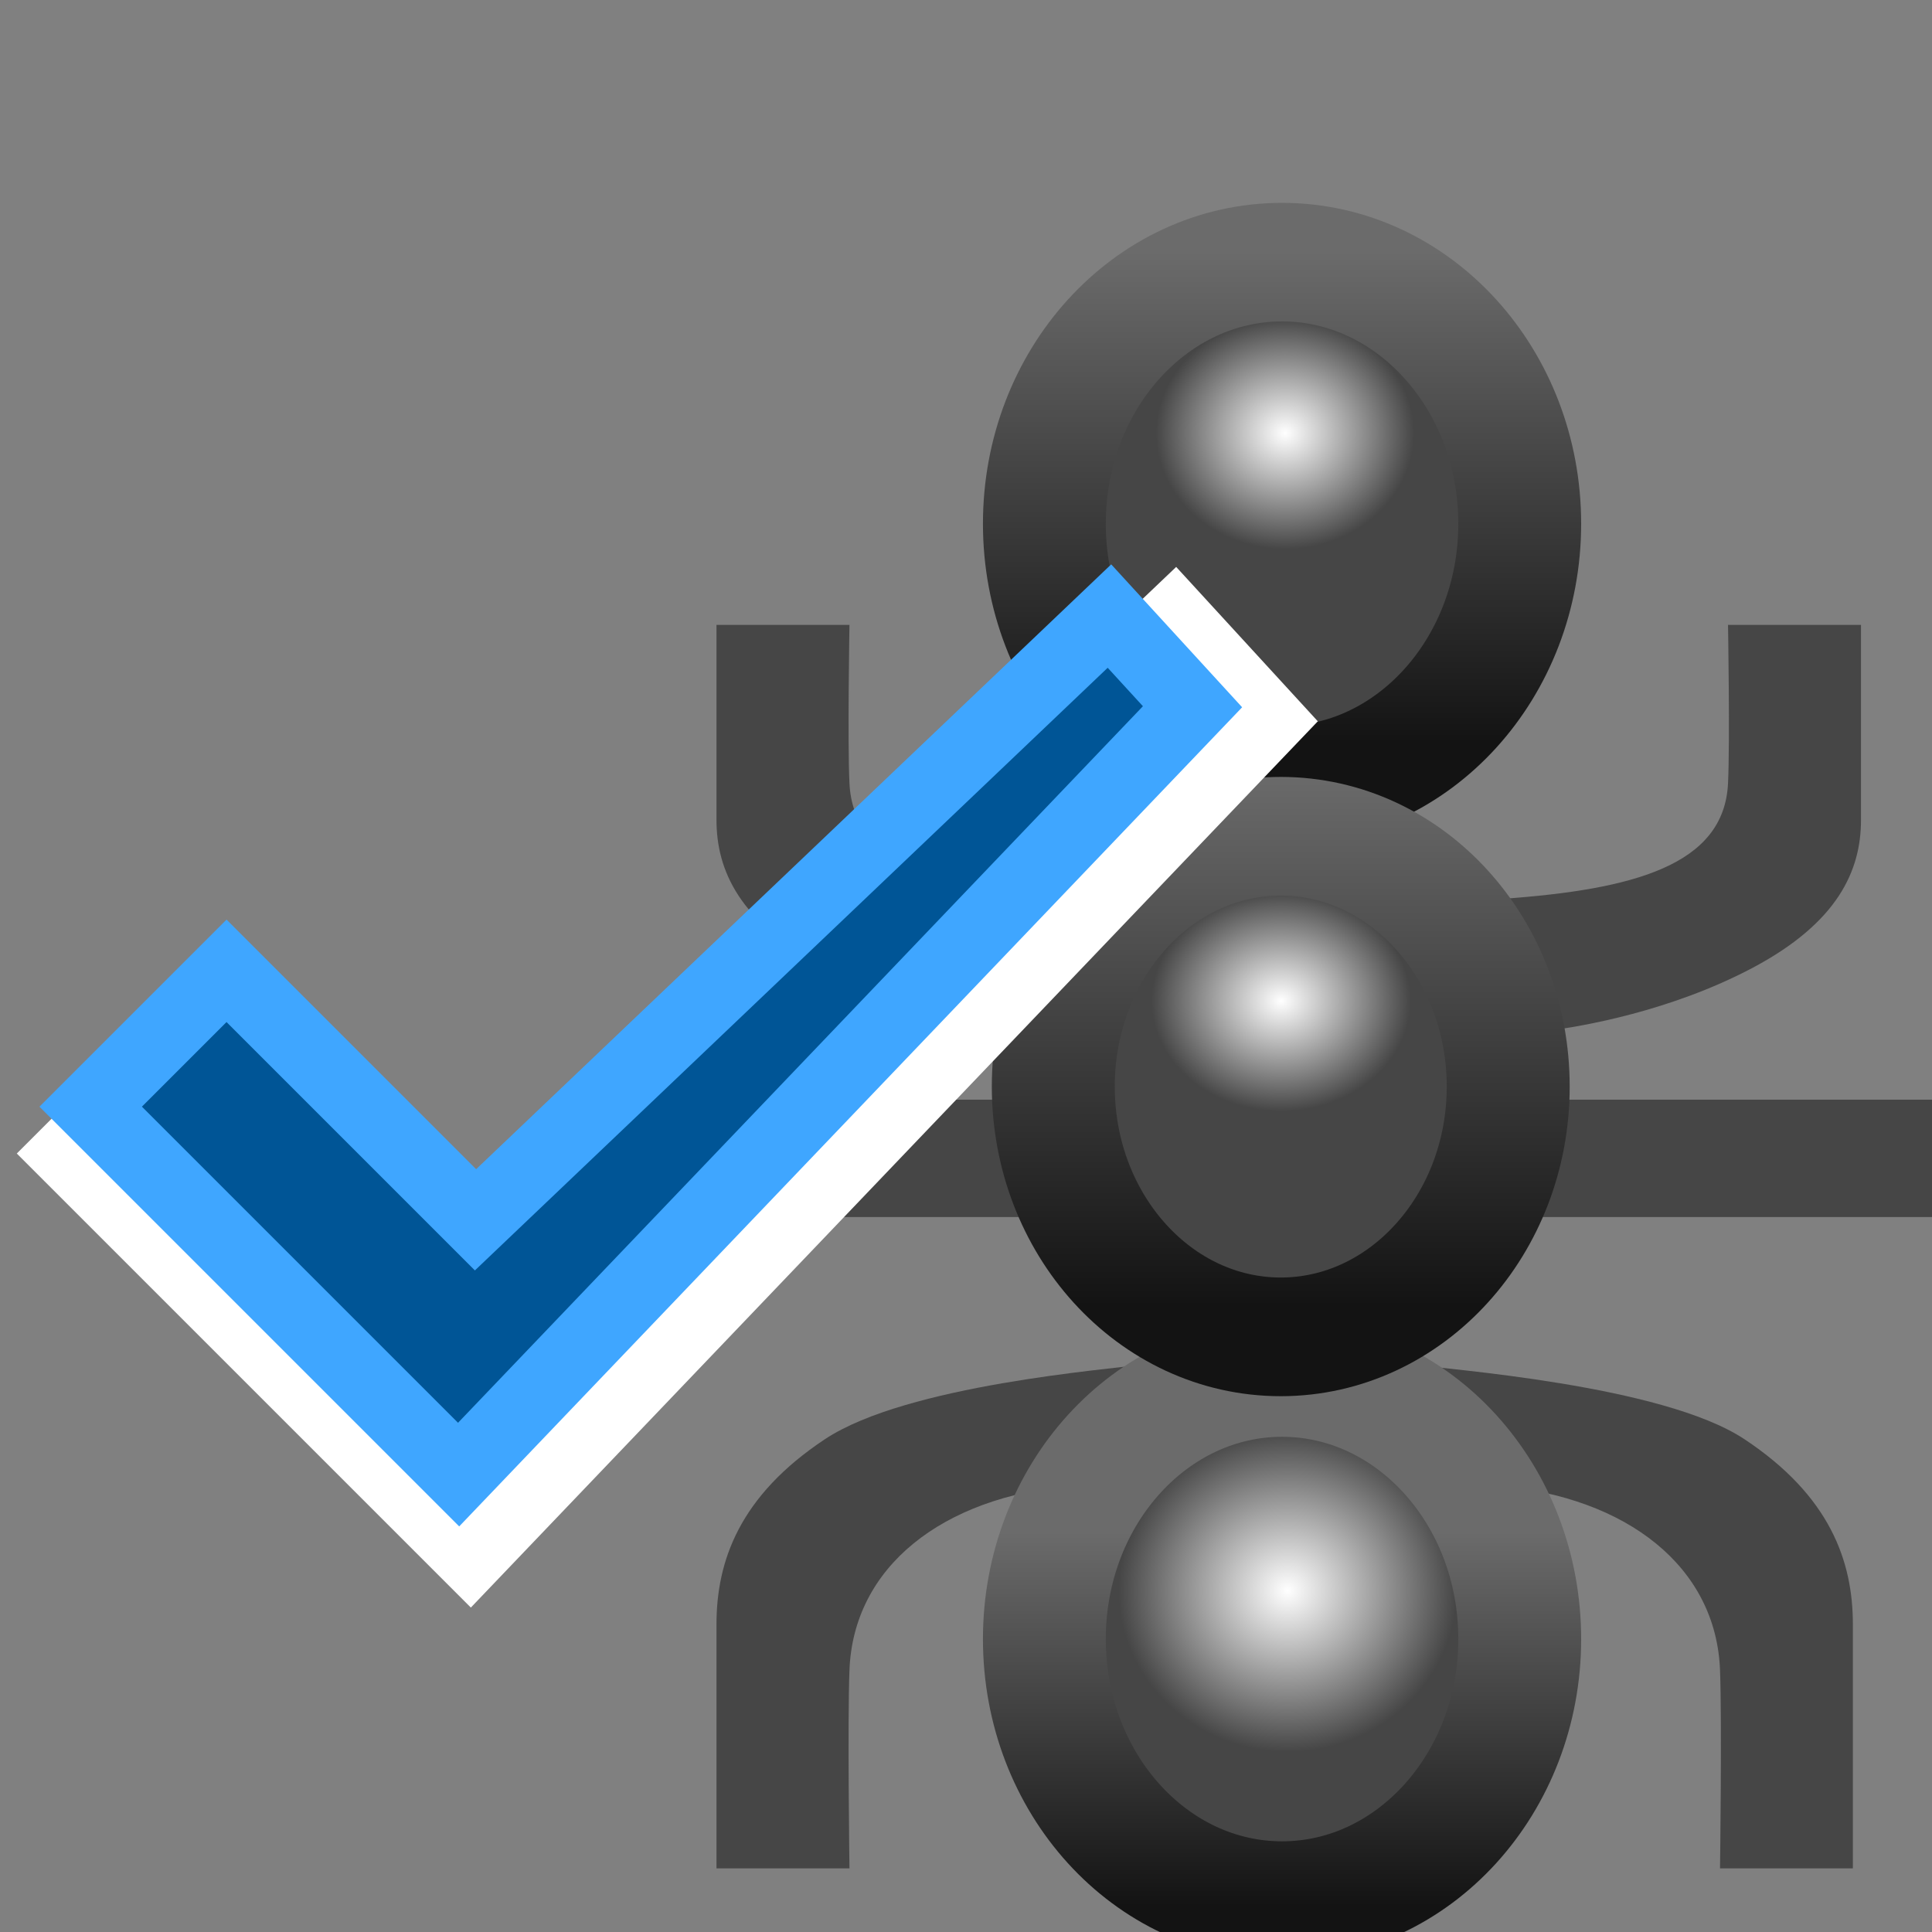 <?xml version="1.0" encoding="UTF-8" standalone="no"?>
<!-- Created with Inkscape (http://www.inkscape.org/) -->

<svg
   xmlns:dc="http://purl.org/dc/elements/1.1/"
   xmlns:cc="http://creativecommons.org/ns#"
   xmlns:rdf="http://www.w3.org/1999/02/22-rdf-syntax-ns#"
   xmlns:svg="http://www.w3.org/2000/svg"
   xmlns="http://www.w3.org/2000/svg"
   xmlns:xlink="http://www.w3.org/1999/xlink"
   xmlns:sodipodi="http://sodipodi.sourceforge.net/DTD/sodipodi-0.dtd"
   xmlns:inkscape="http://www.inkscape.org/namespaces/inkscape"
   width="16"
   height="16"
   id="svg2"
   version="1.1"
   inkscape:version="0.48.4 r9939"
   sodipodi:docname="ant_targets.svg">
  <rect width="100%" height="100%" fill="#808080" stroke="none"/>
  <defs
     id="defs4">
    <radialGradient
       inkscape:collect="always"
       xlink:href="#linearGradient5328-5"
       id="radialGradient5366-0"
       gradientUnits="userSpaceOnUse"
       gradientTransform="matrix(0.439,0,0,0.409,4.404,1.747)"
       cx="7.844"
       cy="3.083"
       fx="7.844"
       fy="3.083"
       r="2.35" />
    <linearGradient
       id="linearGradient5328-5">
      <stop
         style="stop-color:#ffffff;stop-opacity:1;"
         offset="0"
         id="stop5330-9" />
      <stop
         style="stop-color:#464646;stop-opacity:1;"
         offset="1"
         id="stop5332-8" />
    </linearGradient>
    <linearGradient
       inkscape:collect="always"
       xlink:href="#linearGradient5209-0"
       id="linearGradient5368-1"
       gradientUnits="userSpaceOnUse"
       x1="7.83"
       y1="5.575"
       x2="7.83"
       y2="1.504" />
    <linearGradient
       id="linearGradient5209-0">
      <stop
         style="stop-color:#5c5c5c;stop-opacity:1;"
         offset="0"
         id="stop5211-9" />
      <stop
         style="stop-color:#aeaeae;stop-opacity:1;"
         offset="1"
         id="stop5213-4" />
    </linearGradient>
    <radialGradient
       inkscape:collect="always"
       xlink:href="#linearGradient5328-5"
       id="radialGradient5370-9"
       gradientUnits="userSpaceOnUse"
       gradientTransform="matrix(0.575,0,0,0.568,3.325,1.624)"
       cx="7.899"
       cy="3.052"
       fx="7.899"
       fy="3.052"
       r="2.35" />
    <linearGradient
       inkscape:collect="always"
       xlink:href="#linearGradient5209-0"
       id="linearGradient5372-5"
       gradientUnits="userSpaceOnUse"
       x1="7.83"
       y1="5.968"
       x2="7.83"
       y2="2.87" />
    <radialGradient
       inkscape:collect="always"
       xlink:href="#linearGradient5328-5"
       id="radialGradient5374-4"
       gradientUnits="userSpaceOnUse"
       gradientTransform="matrix(0.461,0,0,0.406,4.22,1.992)"
       cx="7.822"
       cy="2.527"
       fx="7.822"
       fy="2.527"
       r="2.35" />
    <linearGradient
       inkscape:collect="always"
       xlink:href="#linearGradient5209-0"
       id="linearGradient5376-4"
       gradientUnits="userSpaceOnUse"
       x1="7.845"
       y1="5.653"
       x2="7.845"
       y2="1.018" />
    <radialGradient
       r="2.35"
       fy="3.083"
       fx="7.844"
       cy="3.083"
       cx="7.844"
       gradientTransform="matrix(0.439,0,0,0.409,4.404,1.747)"
       gradientUnits="userSpaceOnUse"
       id="radialGradient5366-0-4-9"
       xlink:href="#linearGradient5328-5-9-5-5"
       inkscape:collect="always" />
    <linearGradient
       id="linearGradient5328-5-9-5-5">
      <stop
         id="stop5330-9-9-1-5"
         offset="0"
         style="stop-color:#ffffff;stop-opacity:1;" />
      <stop
         id="stop5332-8-7-9-2"
         offset="1"
         style="stop-color:#464646;stop-opacity:1;" />
    </linearGradient>
    <linearGradient
       y2="1.504"
       x2="7.83"
       y1="5.575"
       x1="7.83"
       gradientUnits="userSpaceOnUse"
       id="linearGradient5368-1-3-0"
       xlink:href="#linearGradient5209-0-3-1-2"
       inkscape:collect="always" />
    <linearGradient
       id="linearGradient5209-0-3-1-2">
      <stop
         id="stop5211-9-5-2-6"
         offset="0"
         style="stop-color:#131313;stop-opacity:1;" />
      <stop
         id="stop5213-4-5-8-4"
         offset="1"
         style="stop-color:#6b6b6b;stop-opacity:1;" />
    </linearGradient>
    <radialGradient
       r="2.35"
       fy="3.052"
       fx="7.899"
       cy="3.052"
       cx="7.899"
       gradientTransform="matrix(0.575,0,0,0.568,3.325,1.624)"
       gradientUnits="userSpaceOnUse"
       id="radialGradient5370-9-7-0"
       xlink:href="#linearGradient5328-5-9-5-5"
       inkscape:collect="always" />
    <linearGradient
       id="linearGradient3258">
      <stop
         id="stop3260"
         offset="0"
         style="stop-color:#ffffff;stop-opacity:1;" />
      <stop
         id="stop3262"
         offset="1"
         style="stop-color:#464646;stop-opacity:1;" />
    </linearGradient>
    <linearGradient
       y2="2.87"
       x2="7.83"
       y1="5.968"
       x1="7.83"
       gradientUnits="userSpaceOnUse"
       id="linearGradient5372-5-3-3"
       xlink:href="#linearGradient5209-0-3-1-2"
       inkscape:collect="always" />
    <linearGradient
       id="linearGradient3265">
      <stop
         id="stop3267"
         offset="0"
         style="stop-color:#131313;stop-opacity:1;" />
      <stop
         id="stop3269"
         offset="1"
         style="stop-color:#6b6b6b;stop-opacity:1;" />
    </linearGradient>
    <radialGradient
       r="2.35"
       fy="2.527"
       fx="7.822"
       cy="2.527"
       cx="7.822"
       gradientTransform="matrix(0.461,0,0,0.406,4.22,1.992)"
       gradientUnits="userSpaceOnUse"
       id="radialGradient5374-4-3-3"
       xlink:href="#linearGradient5328-5-9-5-5"
       inkscape:collect="always" />
    <linearGradient
       id="linearGradient3272">
      <stop
         id="stop3274"
         offset="0"
         style="stop-color:#ffffff;stop-opacity:1;" />
      <stop
         id="stop3276"
         offset="1"
         style="stop-color:#464646;stop-opacity:1;" />
    </linearGradient>
    <linearGradient
       y2="1.018"
       x2="7.845"
       y1="5.653"
       x1="7.845"
       gradientUnits="userSpaceOnUse"
       id="linearGradient5376-4-6-4"
       xlink:href="#linearGradient5209-0-3-1-2"
       inkscape:collect="always" />
    <linearGradient
       id="linearGradient3279">
      <stop
         id="stop3281"
         offset="0"
         style="stop-color:#131313;stop-opacity:1;" />
      <stop
         id="stop3283"
         offset="1"
         style="stop-color:#6b6b6b;stop-opacity:1;" />
    </linearGradient>
    <radialGradient
       r="2.35"
       fy="3.083"
       fx="7.844"
       cy="3.083"
       cx="7.844"
       gradientTransform="matrix(0.439,0,0,0.409,4.404,1.747)"
       gradientUnits="userSpaceOnUse"
       id="radialGradient5366-0-4-9-9"
       xlink:href="#linearGradient5328-5-9-5-5-3"
       inkscape:collect="always" />
    <linearGradient
       id="linearGradient5328-5-9-5-5-3">
      <stop
         id="stop5330-9-9-1-5-4"
         offset="0"
         style="stop-color:#ffffff;stop-opacity:1;" />
      <stop
         id="stop5332-8-7-9-2-9"
         offset="1"
         style="stop-color:#464646;stop-opacity:1;" />
    </linearGradient>
    <linearGradient
       y2="1.504"
       x2="7.83"
       y1="5.575"
       x1="7.83"
       gradientUnits="userSpaceOnUse"
       id="linearGradient5368-1-3-0-2"
       xlink:href="#linearGradient5209-0-3-1-2-5"
       inkscape:collect="always" />
    <linearGradient
       id="linearGradient5209-0-3-1-2-5">
      <stop
         id="stop5211-9-5-2-6-1"
         offset="0"
         style="stop-color:#131313;stop-opacity:1;" />
      <stop
         id="stop5213-4-5-8-4-4"
         offset="1"
         style="stop-color:#6b6b6b;stop-opacity:1;" />
    </linearGradient>
    <radialGradient
       r="2.35"
       fy="3.052"
       fx="7.899"
       cy="3.052"
       cx="7.899"
       gradientTransform="matrix(0.575,0,0,0.568,3.325,1.624)"
       gradientUnits="userSpaceOnUse"
       id="radialGradient5370-9-7-0-5"
       xlink:href="#linearGradient5328-5-9-5-5-3"
       inkscape:collect="always" />
    <linearGradient
       id="linearGradient3113">
      <stop
         id="stop3115"
         offset="0"
         style="stop-color:#ffffff;stop-opacity:1;" />
      <stop
         id="stop3117"
         offset="1"
         style="stop-color:#464646;stop-opacity:1;" />
    </linearGradient>
    <linearGradient
       y2="2.87"
       x2="7.83"
       y1="5.968"
       x1="7.83"
       gradientUnits="userSpaceOnUse"
       id="linearGradient5372-5-3-3-9"
       xlink:href="#linearGradient5209-0-3-1-2-5"
       inkscape:collect="always" />
    <linearGradient
       id="linearGradient3120">
      <stop
         id="stop3122"
         offset="0"
         style="stop-color:#131313;stop-opacity:1;" />
      <stop
         id="stop3124"
         offset="1"
         style="stop-color:#6b6b6b;stop-opacity:1;" />
    </linearGradient>
    <radialGradient
       r="2.35"
       fy="2.527"
       fx="7.822"
       cy="2.527"
       cx="7.822"
       gradientTransform="matrix(0.461,0,0,0.406,4.22,1.992)"
       gradientUnits="userSpaceOnUse"
       id="radialGradient5374-4-3-3-9"
       xlink:href="#linearGradient5328-5-9-5-5-3"
       inkscape:collect="always" />
    <linearGradient
       id="linearGradient3127">
      <stop
         id="stop3129"
         offset="0"
         style="stop-color:#ffffff;stop-opacity:1;" />
      <stop
         id="stop3131"
         offset="1"
         style="stop-color:#464646;stop-opacity:1;" />
    </linearGradient>
    <linearGradient
       y2="1.018"
       x2="7.845"
       y1="5.653"
       x1="7.845"
       gradientUnits="userSpaceOnUse"
       id="linearGradient5376-4-6-4-2"
       xlink:href="#linearGradient5209-0-3-1-2-5"
       inkscape:collect="always" />
    <linearGradient
       id="linearGradient3134">
      <stop
         id="stop3136"
         offset="0"
         style="stop-color:#131313;stop-opacity:1;" />
      <stop
         id="stop3138"
         offset="1"
         style="stop-color:#6b6b6b;stop-opacity:1;" />
    </linearGradient>
  </defs>
  <sodipodi:namedview
     id="base"
     pagecolor="#ffffff"
     bordercolor="#666666"
     borderopacity="1.0"
     inkscape:pageopacity="0.0"
     inkscape:pageshadow="2"
     inkscape:zoom="22.627418"
     inkscape:cx="4.0749572"
     inkscape:cy="11.947859"
     inkscape:document-units="px"
     inkscape:current-layer="layer1"
     showgrid="true"
     inkscape:window-width="1241"
     inkscape:window-height="814"
     inkscape:window-x="631"
     inkscape:window-y="231"
     inkscape:window-maximized="0"
     showguides="true"
     inkscape:guide-bbox="true">
    <inkscape:grid
       type="xygrid"
       id="grid3229" />
  </sodipodi:namedview>
  <g
     inkscape:label="Layer 1"
     inkscape:groupmode="layer"
     id="layer1"
     style="display:inline"
     transform="translate(0,-1036.362)">
    <g
       style="display:inline"
       id="layer1-0"
       inkscape:label="Layer 1"
       transform="translate(2.119,1.118)"
       inkscape:transform-center-x="-17.65625"
       inkscape:transform-center-y="0.31249999">
      <g
         transform="matrix(1.036,0,0,1,-12.636,-0.318)"
         id="g5354-5"
         style="display:inline">
        <path
           sodipodi:nodetypes="ccsccssc"
           inkscape:connector-curvature="0"
           id="path5232-8-7"
           d="m 15.88,1051.035 1.062,0 c 0,0 -0.016,-1.214 0,-1.642 0.031,-0.851 0.736,-1.432 1.782,-1.528 l 0.56,-1.003 c -0.26,0.041 -1.88,0.168 -2.537,0.618 -0.685,0.47 -0.868,1.011 -0.868,1.534 0,0.85 0,2.021 0,2.021 z"
           style="fill:#464646;fill-opacity:1;stroke:none;display:inline" />
        <path
           sodipodi:nodetypes="ccsccssc"
           inkscape:connector-curvature="0"
           id="path5232-7"
           d="m 15.88,1040.737 1.062,0 c 0,0 -0.016,0.971 0,1.312 0.031,0.68 0.758,0.88 1.804,0.957 l -0.369,1.091 c -0.26,-0.033 -0.973,-0.159 -1.63,-0.519 -0.685,-0.376 -0.868,-0.808 -0.868,-1.226 0,-0.679 0,-1.615 0,-1.615 z"
           style="fill:#464646;fill-opacity:1;stroke:none" />
        <path
           sodipodi:nodetypes="ccsccssc"
           inkscape:connector-curvature="0"
           id="path5232-8-6-4"
           d="m 24.963,1051.035 -1.062,0 c 0,0 0.016,-1.214 0,-1.642 -0.031,-0.851 -0.736,-1.432 -1.782,-1.528 l -0.671,-1.003 c 0.26,0.041 1.991,0.168 2.647,0.618 0.685,0.47 0.868,1.011 0.868,1.534 0,0.85 0,2.021 0,2.021 z"
           style="fill:#464646;fill-opacity:1;stroke:none;display:inline" />
        <rect
           y="1044.669"
           x="15.203"
           height="0.972"
           width="3.469"
           id="rect5291-5"
           style="fill:#464646;fill-opacity:1;stroke:none" />
        <rect
           y="1044.669"
           x="22.141"
           height="0.972"
           width="3.469"
           id="rect5291-0-6"
           style="fill:#464646;fill-opacity:1;stroke:none;display:inline" />
        <path
           sodipodi:nodetypes="ccsccssc"
           inkscape:connector-curvature="0"
           id="path5232-0-6"
           d="m 25.027,1040.737 -1.062,0 c 0,0 0.016,0.971 0,1.312 -0.031,0.68 -0.758,0.88 -1.804,0.957 l 0.369,1.091 c 0.26,-0.033 0.973,-0.159 1.63,-0.519 0.685,-0.376 0.868,-0.808 0.868,-1.226 0,-0.679 0,-1.615 0,-1.615 z"
           style="fill:#464646;fill-opacity:1;stroke:none;display:inline" />
        <g
           transform="translate(2.755,0)"
           id="g5221-0">
          <path
             sodipodi:type="arc"
             style="fill:url(#radialGradient5366-0-4-9-9);fill-opacity:1;stroke:url(#linearGradient5368-1-3-0-2);stroke-width:0.982;stroke-miterlimit:4;stroke-opacity:1;stroke-dasharray:none"
             id="path5160-7"
             sodipodi:cx="7.8223686"
             sodipodi:cy="3.7582138"
             sodipodi:rx="1.9003495"
             sodipodi:ry="2.1655145"
             d="m 9.723,3.758 c 0,1.196 -0.851,2.166 -1.9,2.166 -1.05,0 -1.9,-0.97 -1.9,-2.166 0,-1.196 0.851,-2.166 1.9,-2.166 1.05,0 1.9,0.97 1.9,2.166 z"
             transform="translate(9.822,1036.141)" />
          <path
             sodipodi:type="arc"
             style="fill:url(#radialGradient5370-9-7-0-5);fill-opacity:1;stroke:url(#linearGradient5372-5-3-3-9);stroke-width:0.982;stroke-miterlimit:4;stroke-opacity:1;stroke-dasharray:none;display:inline"
             id="path5160-4-3"
             sodipodi:cx="7.8223686"
             sodipodi:cy="3.7582138"
             sodipodi:rx="1.9003495"
             sodipodi:ry="2.1655145"
             d="m 9.723,3.758 c 0,1.196 -0.851,2.166 -1.9,2.166 -1.05,0 -1.9,-0.97 -1.9,-2.166 0,-1.196 0.851,-2.166 1.9,-2.166 1.05,0 1.9,0.97 1.9,2.166 z"
             transform="translate(9.822,1045.378)" />
          <path
             sodipodi:type="arc"
             style="fill:url(#radialGradient5374-4-3-3-9);fill-opacity:1;stroke:url(#linearGradient5376-4-6-4-2);stroke-width:1.027;stroke-miterlimit:4;stroke-opacity:1;stroke-dasharray:none;display:inline"
             id="path5160-2-4"
             sodipodi:cx="7.8223686"
             sodipodi:cy="3.7582138"
             sodipodi:rx="1.9003495"
             sodipodi:ry="2.1655145"
             d="m 9.723,3.758 c 0,1.196 -0.851,2.166 -1.9,2.166 -1.05,0 -1.9,-0.97 -1.9,-2.166 0,-1.196 0.851,-2.166 1.9,-2.166 1.05,0 1.9,0.97 1.9,2.166 z"
             transform="matrix(0.957,0,0,0.957,10.148,1040.964)" />
        </g>
      </g>
    </g>
    <path
       style="fill:#ffffff;fill-opacity:1;stroke:#ffffff;stroke-width:0.649;stroke-linecap:butt;stroke-linejoin:miter;stroke-miterlimit:4;stroke-opacity:1;stroke-dasharray:none;display:inline"
       d="m 9.725,1041.52 -5.679,5.409 -2.231,-2.231 -1.217,1.217 3.296,3.296 6.575,-6.88 z"
       id="path5730-4"
       inkscape:connector-curvature="0" />
    <path
       style="fill:#005596;fill-opacity:1;stroke:#3fa6ff;stroke-width:0.6;stroke-linecap:butt;stroke-linejoin:miter;stroke-miterlimit:4;stroke-opacity:1;stroke-dasharray:none;display:inline"
       d="m 9.188,1041.464 -5.25,5 -2.062,-2.062 -1.125,1.125 3.047,3.047 6.078,-6.359 z"
       id="path5730"
       inkscape:connector-curvature="0" />
  </g>
</svg>
